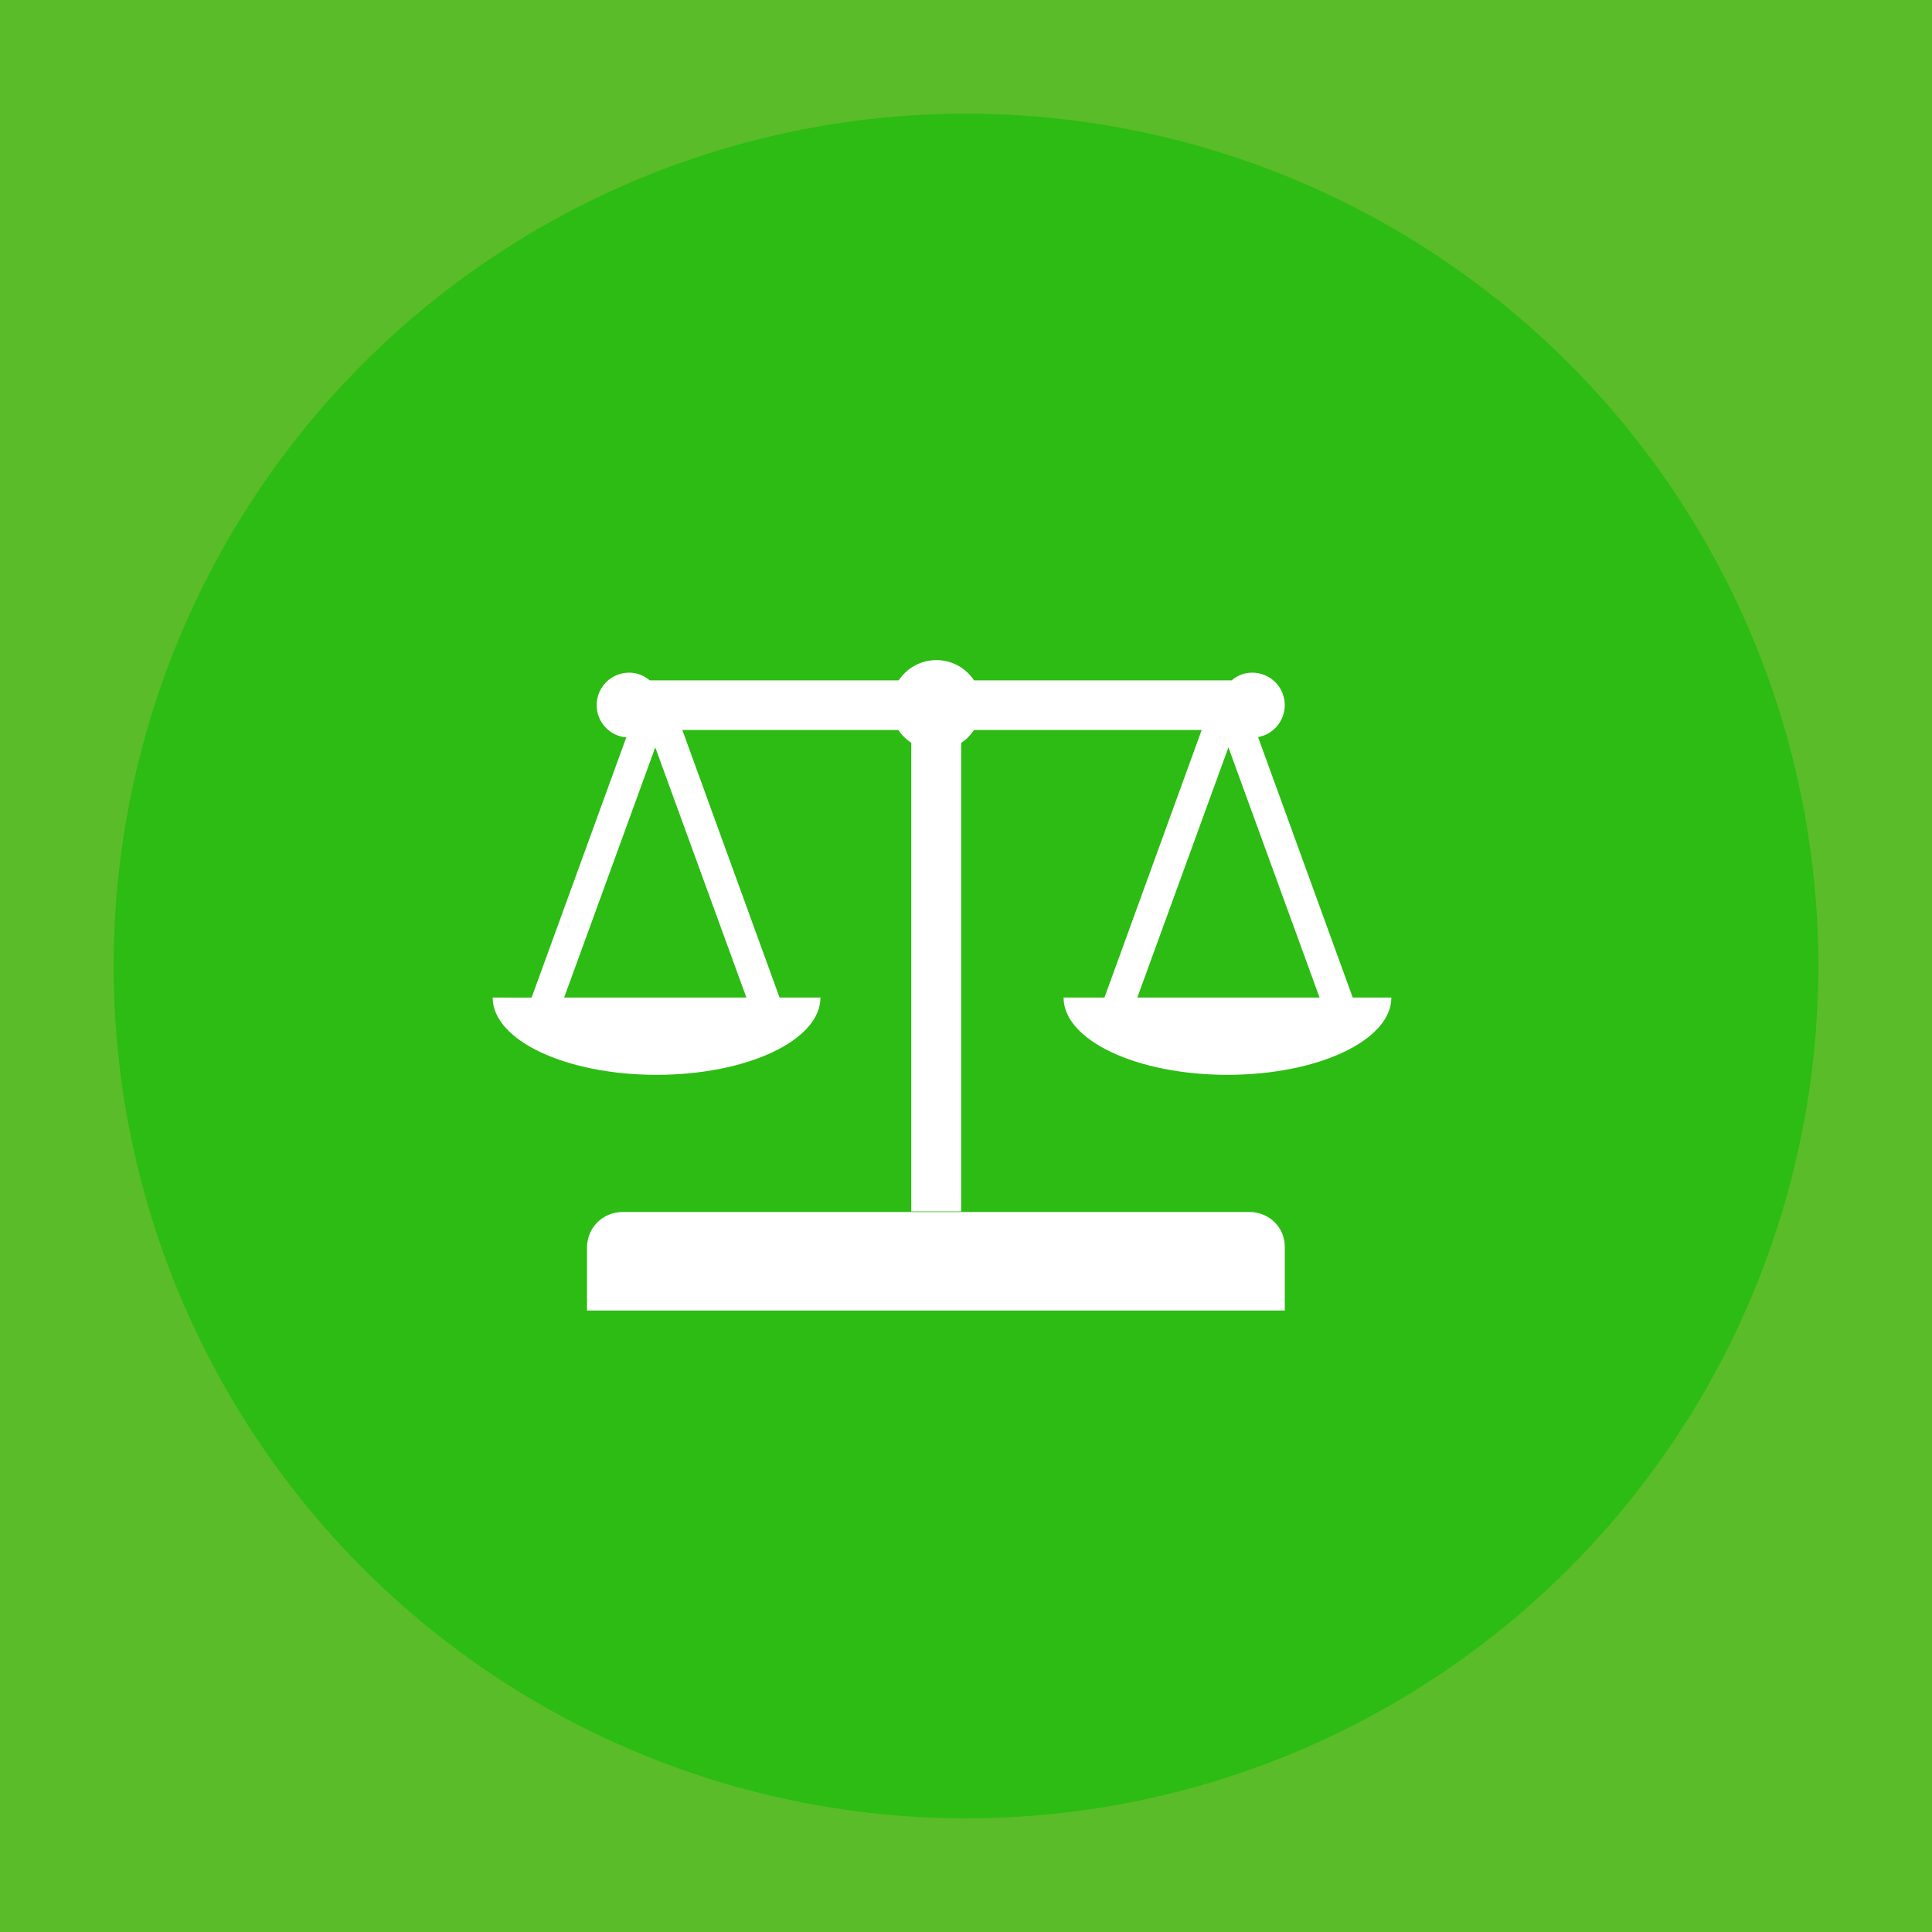 <?xml version="1.0" encoding="utf-8"?>
<!-- Generator: Adobe Illustrator 25.0.1, SVG Export Plug-In . SVG Version: 6.00 Build 0)  -->
<svg version="1.1" id="Camada_1" xmlns="http://www.w3.org/2000/svg" xmlns:xlink="http://www.w3.org/1999/xlink" x="0px" y="0px"
	 viewBox="0 0 600 600" style="enable-background:new 0 0 600 600;" xml:space="preserve">
<style type="text/css">
	.st0{fill:#5ABC29;}
	.st1{fill:#2CBC13;}
	.st2{fill:#FFFFFF;}
</style>
<polygon class="st0" points="0,0 600,0 600,600 0,600 "/>
<circle class="st1" cx="300" cy="300" r="264.7"/>
<g>
	<path class="st2" d="M-407.6,422c-6,1.3-10.4,6.6-10.4,12.9c0,2.9,1,5.7,2.7,8l-5.5,32.6c-0.2,1.4,0.2,2.8,1.1,3.9s2.3,1.7,3.7,1.7
		h22.6c1.4,0,2.7-0.6,3.6-1.6s1.3-2.4,1.1-3.8l-4.7-34c1.2-2,1.9-4.4,1.9-6.7c0-4.8-2.5-8.9-6.3-11.2V406l29.7,12.9v73.8
		c0,9.1,7.4,16.5,16.5,16.5H-216c9.1,0,16.5-7.4,16.5-16.5v-78.3l70.8-30.7c1.8-0.8,3-2.6,2.9-4.6s-1.4-3.7-3.2-4.4l-161-55
		c-1.1-0.4-2.2-0.3-3.3,0.1c-55.1,20.9-145.6,54.1-154.1,54.6c-2.3,0-4.2,1.6-4.7,3.8c-0.5,2.2,0.7,4.5,2.8,5.4l41.9,18.1
		L-407.6,422L-407.6,422z M-410.4,471.5l5-29.4c0.3-1.7-0.4-3.4-1.7-4.5c-0.8-0.7-1.3-1.7-1.3-2.8c0-2,1.6-3.6,3.6-3.6
		s3.6,1.6,3.6,3.6c0,1.1-0.5,1.9-0.9,2.4c-0.9,1.1-1.3,2.4-1.1,3.8l4.2,30.4h-11.4L-410.4,471.5L-410.4,471.5z M-209.3,492.6
		c0,3.8-3.1,6.9-6.9,6.9h-135.6c-3.8,0-6.9-3.1-6.9-6.9V423l67.6,29.3c0.6,0.3,1.3,0.4,1.9,0.4s1.3-0.1,1.9-0.4l78-33.8
		L-209.3,492.6L-209.3,492.6z M-432.9,380.3c34.8-10.9,118.4-42.3,141.2-51l147.6,50.4l-145.1,62.9L-385,401l80.9-10.7
		c3.5,2.2,8.8,3.5,14.9,3.5c11.1,0,19.6-4.4,19.6-10.3s-8.4-10.3-19.6-10.3c-9.6,0-17.2,3.3-19.1,8l-93.8,12.4L-432.9,380.3z
		 M-303.9,383.6c0-2.2,5.8-5.5,14.8-5.5s14.8,3.3,14.8,5.5s-5.8,5.5-14.8,5.5S-303.9,385.9-303.9,383.6z"/>
</g>
<g>
	<path class="st2" d="M388.1,376.4H193.3c-6.1,0-11,4.9-11,11V407h216.7v-19.7C399.1,381.3,394.2,376.4,388.1,376.4z"/>
	<path class="st2" d="M420.1,309.8l-29.4-80.9c4.7-0.8,8.3-5,8.3-9.9c0-5.6-4.5-10.1-10.1-10.1c-2.5,0-4.7,0.9-6.4,2.4h-80
		c-2.5-3.8-6.8-6.3-11.7-6.3c-4.9,0-9.2,2.5-11.7,6.3h-77.3c-1.8-1.5-4-2.4-6.4-2.4c-5.6,0-10.1,4.5-10.1,10.1c0,5.3,4.1,9.6,9.2,10
		l-29.4,80.8H153c0,13.3,22.8,24,50.9,24c28.1,0,50.9-10.7,50.9-24h-12.7l-30.2-83.1H279c1,1.6,2.4,2.9,4,4v145.5h15.5V230.7
		c1.6-1,2.9-2.4,4-4h70.7l-30.2,83.1h-12.7c0,13.3,22.8,24,50.9,24c28.1,0,50.9-10.7,50.9-24H420.1z M175.2,309.8l28.3-77.7
		l28.3,77.7H175.2z M353.2,309.8l28.3-77.7l28.3,77.7H353.2z"/>
</g>
</svg>
